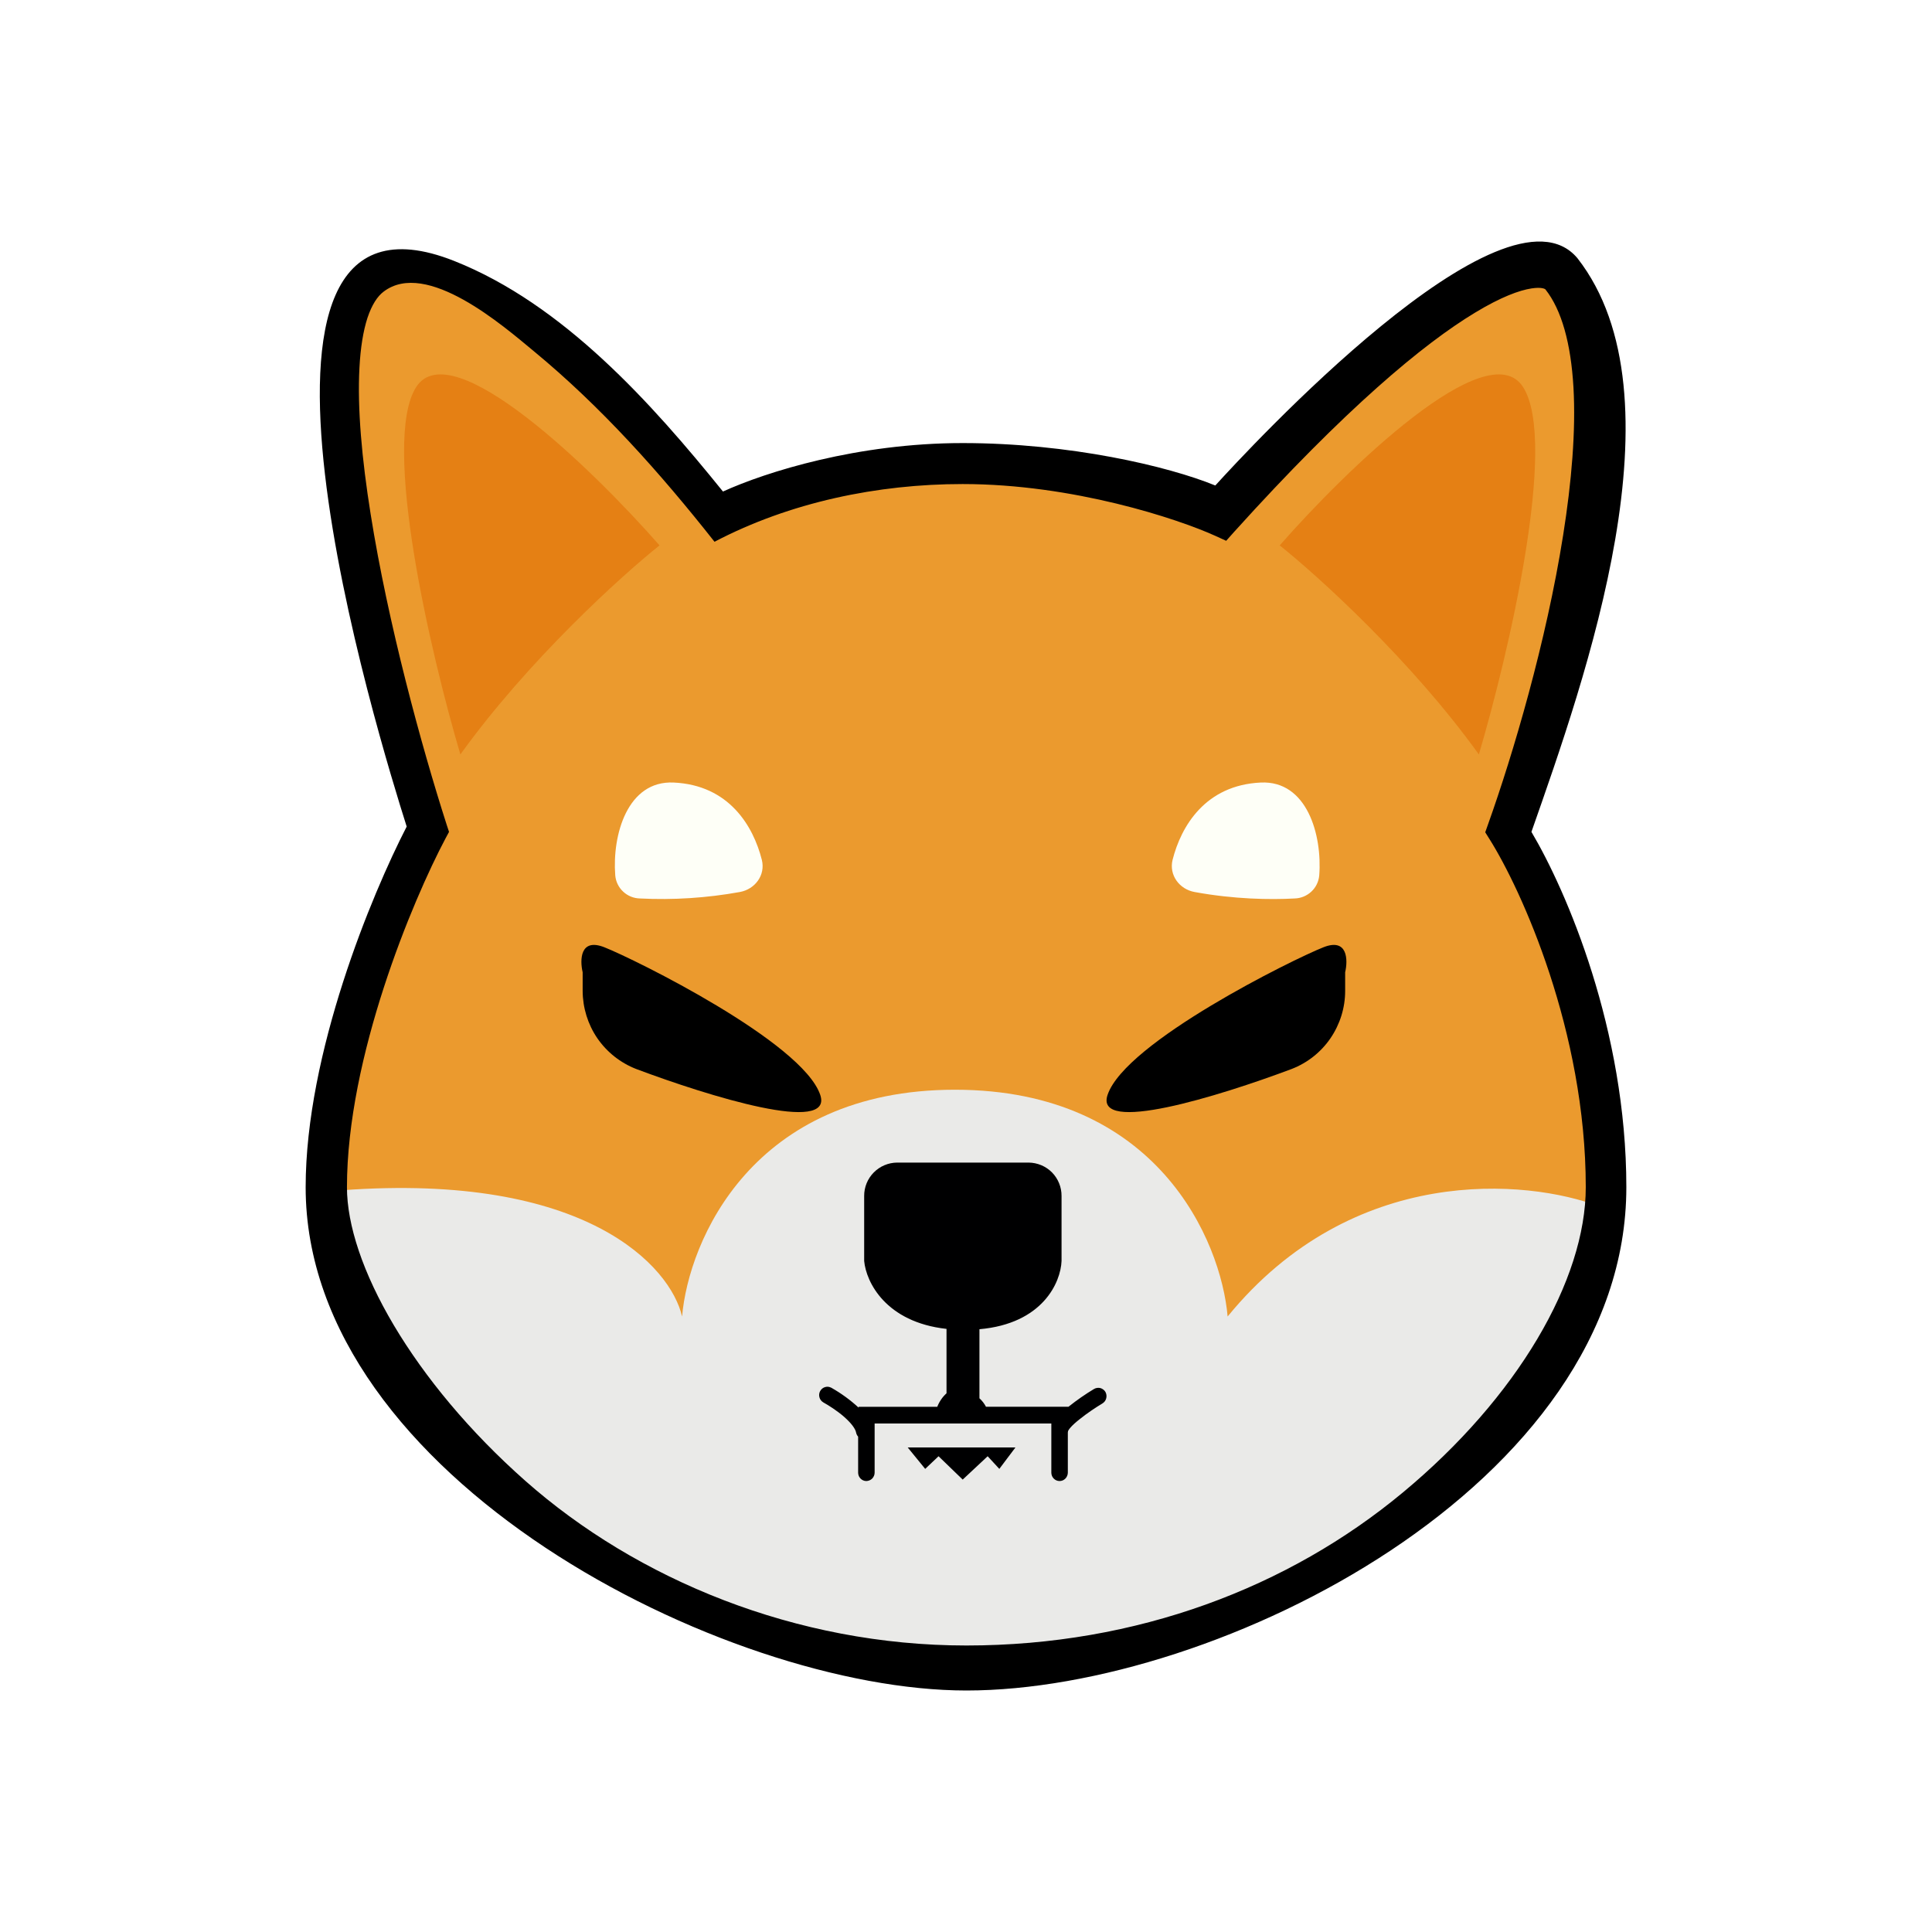 <svg width="24" height="24" viewBox="0 0 24 24" fill="none" xmlns="http://www.w3.org/2000/svg">
<rect x="0" y="0" width="24" height="24" fill="#333333" stroke="none"/>
<g clip-path="url(#clip0_328_33133)">
<path d="M24 0H0V24H24V0Z" fill="white"/>
<path d="M4.246 14.796C4.246 13.142 5.065 11.176 5.474 10.399C4.849 8.435 3.834 4.325 4.771 3.599C5.709 2.873 7.972 5.286 8.985 6.583C9.4 6.364 10.574 5.927 11.959 5.927C13.344 5.927 14.645 6.364 15.123 6.583C17.851 3.531 18.992 3.322 19.221 3.599C20.185 4.817 19.18 8.639 18.557 10.399C18.96 11.043 19.762 12.825 19.762 14.797C19.762 17.26 16.222 20.792 11.943 20.792C7.665 20.792 4.246 16.864 4.246 14.796Z" fill="#EB9A2E"/>
<path fill-rule="evenodd" clip-rule="evenodd" d="M5.719 9.372C5.353 8.135 4.732 5.491 5.17 4.808C5.609 4.125 7.369 5.835 8.193 6.775C7.718 7.154 6.558 8.205 5.719 9.372ZM18.371 9.372C18.737 8.135 19.359 5.491 18.92 4.808C18.481 4.125 16.722 5.835 15.897 6.775C16.372 7.154 17.533 8.205 18.371 9.372Z" fill="#E58014"/>
<path d="M9.19 11.081C8.78 11.155 8.364 11.182 7.948 11.161C7.871 11.159 7.797 11.129 7.741 11.076C7.685 11.024 7.65 10.953 7.643 10.876C7.603 10.37 7.795 9.694 8.369 9.721C9.058 9.753 9.358 10.263 9.464 10.682C9.511 10.871 9.379 11.047 9.19 11.081ZM14.84 11.081C15.33 11.171 15.782 11.178 16.083 11.161C16.16 11.159 16.233 11.129 16.29 11.076C16.346 11.024 16.381 10.953 16.388 10.876C16.427 10.37 16.235 9.694 15.662 9.721C14.973 9.753 14.672 10.263 14.566 10.682C14.52 10.871 14.651 11.047 14.84 11.081Z" fill="#FEFFF7"/>
<path d="M11.526 20.69C5.639 19.793 4.221 16.38 4.247 14.786C7.289 14.561 8.332 15.738 8.473 16.354C8.554 15.415 9.346 13.537 11.862 13.537C14.378 13.537 15.169 15.415 15.25 16.354C16.807 14.448 18.974 14.648 19.864 14.986C18.424 19.773 13.706 20.784 11.526 20.69Z" fill="#EAEAE8"/>
<path fill-rule="evenodd" clip-rule="evenodd" d="M12.777 14.442H11.145C11.035 14.443 10.931 14.487 10.854 14.565C10.777 14.643 10.734 14.748 10.735 14.858V15.664C10.759 15.925 11.001 16.424 11.758 16.508V17.308C11.707 17.354 11.668 17.412 11.643 17.476H10.666V17.486C10.563 17.391 10.449 17.308 10.327 17.239C10.315 17.233 10.302 17.229 10.289 17.227C10.275 17.226 10.262 17.227 10.249 17.231C10.236 17.235 10.224 17.241 10.213 17.25C10.203 17.259 10.195 17.269 10.188 17.281C10.175 17.305 10.172 17.333 10.18 17.36C10.187 17.386 10.205 17.408 10.229 17.422C10.294 17.458 10.396 17.523 10.482 17.597C10.525 17.635 10.563 17.673 10.59 17.709C10.618 17.746 10.631 17.775 10.634 17.793C10.638 17.814 10.647 17.832 10.66 17.847V18.294C10.66 18.351 10.706 18.398 10.762 18.398C10.79 18.397 10.816 18.386 10.835 18.367C10.854 18.347 10.865 18.321 10.865 18.294V17.683H13.06V18.294C13.06 18.351 13.106 18.398 13.162 18.398C13.176 18.398 13.189 18.395 13.202 18.39C13.214 18.384 13.226 18.377 13.235 18.367C13.245 18.357 13.252 18.346 13.257 18.333C13.262 18.321 13.265 18.307 13.265 18.294V17.795C13.266 17.789 13.268 17.782 13.268 17.776L13.27 17.772C13.277 17.76 13.285 17.748 13.295 17.737C13.321 17.706 13.361 17.67 13.409 17.632C13.504 17.555 13.618 17.48 13.695 17.434C13.719 17.419 13.736 17.396 13.742 17.37C13.749 17.343 13.745 17.315 13.732 17.291C13.725 17.279 13.716 17.269 13.705 17.261C13.695 17.253 13.682 17.247 13.669 17.243C13.656 17.24 13.643 17.239 13.629 17.241C13.616 17.243 13.603 17.247 13.591 17.254C13.483 17.319 13.379 17.391 13.281 17.469L13.273 17.475H12.248C12.228 17.436 12.2 17.4 12.167 17.37V16.512C12.954 16.443 13.177 15.929 13.187 15.664V14.858C13.188 14.748 13.145 14.643 13.069 14.565C12.992 14.487 12.887 14.443 12.777 14.442ZM11.276 17.981L11.493 18.247L11.659 18.09L11.959 18.38L12.269 18.09L12.414 18.247L12.614 17.981H11.276Z" fill="#000001"/>
<path d="M7.507 11.767C7.205 11.648 7.202 11.925 7.238 12.078V12.31C7.239 12.519 7.302 12.724 7.42 12.897C7.539 13.07 7.707 13.203 7.902 13.279C8.815 13.622 10.358 14.097 10.189 13.6C9.966 12.944 7.883 11.915 7.507 11.767ZM16.441 11.767C16.742 11.648 16.746 11.925 16.71 12.078V12.31C16.71 12.519 16.646 12.724 16.528 12.897C16.41 13.07 16.242 13.203 16.046 13.279C15.133 13.622 13.589 14.097 13.759 13.6C13.982 12.944 16.065 11.915 16.441 11.767Z" fill="black"/>
<path fill-rule="evenodd" clip-rule="evenodd" d="M8.981 6.106C8.095 5.009 6.998 3.78 5.643 3.242C2.479 1.985 4.721 9.224 5.052 10.268C4.618 11.111 3.797 13.082 3.797 14.748C3.797 18.354 9.006 21 12.005 21C15.137 21 20.203 18.44 20.203 14.748C20.203 12.793 19.46 11.069 19.024 10.334C19.696 8.418 20.938 4.929 19.596 3.208C18.692 2.126 15.486 5.603 15.097 6.031C14.511 5.791 13.288 5.504 11.958 5.504C10.652 5.504 9.517 5.862 8.981 6.106ZM4.764 3.624C4.689 3.681 4.62 3.784 4.565 3.948C4.512 4.111 4.478 4.32 4.465 4.571C4.438 5.072 4.495 5.703 4.604 6.385C4.82 7.746 5.234 9.265 5.55 10.249L5.578 10.334L5.536 10.412C5.125 11.186 4.31 13.132 4.31 14.748C4.31 15.216 4.508 15.816 4.893 16.464C5.276 17.108 5.832 17.782 6.525 18.395C7.912 19.621 9.887 20.441 12.005 20.441C14.128 20.441 16.012 19.716 17.427 18.54C18.851 17.358 19.699 15.9 19.699 14.748C19.699 12.81 18.898 11.051 18.504 10.425L18.45 10.339L18.484 10.243C18.798 9.364 19.209 7.97 19.418 6.648C19.523 5.987 19.577 5.351 19.546 4.81C19.514 4.267 19.4 3.85 19.197 3.594C19.192 3.59 19.152 3.563 19.024 3.583C18.875 3.606 18.647 3.688 18.325 3.883C17.683 4.27 16.714 5.075 15.331 6.607L15.232 6.718L15.096 6.656C14.63 6.445 13.332 6.013 11.958 6.013C10.904 6.013 9.814 6.238 8.876 6.73C8.201 5.875 7.469 5.053 6.627 4.359C6.257 4.053 5.297 3.215 4.764 3.624Z" fill="black"/>
</g>
<defs>
<clipPath id="clip0_328_33133">
<rect width="24" height="24" fill="white"/>
</clipPath>
</defs>
</svg>
